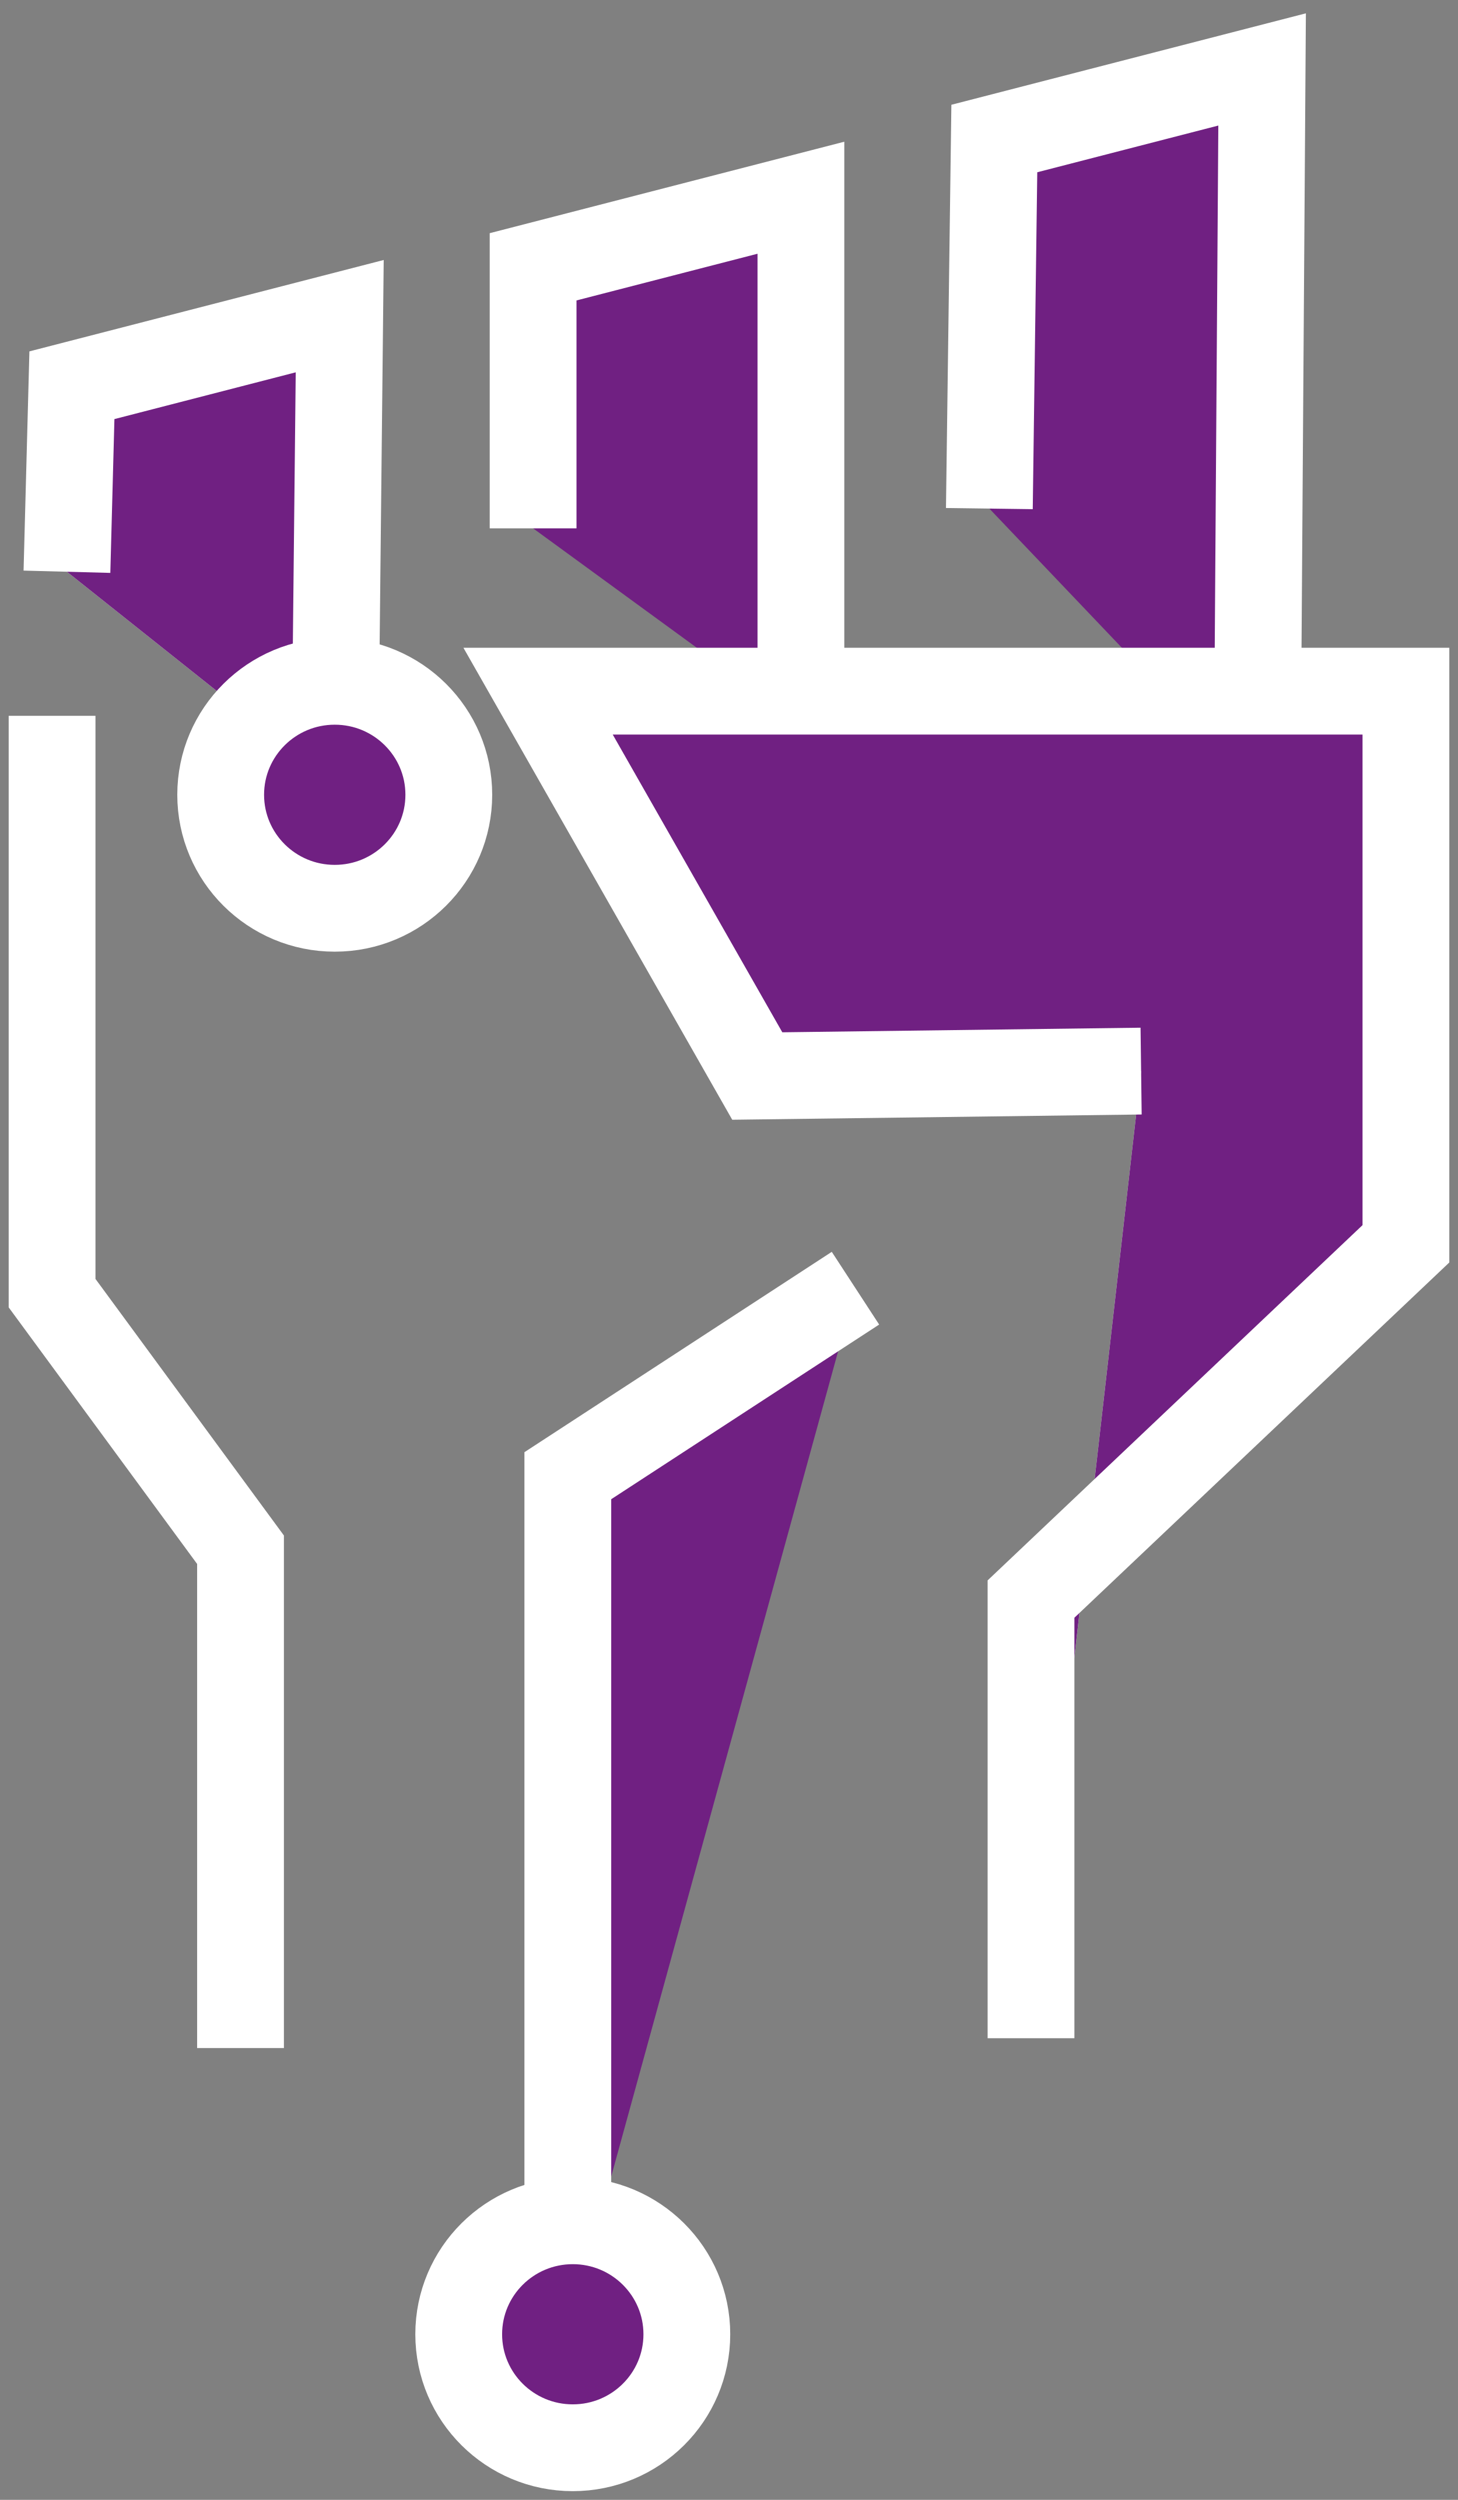 <svg width="84" height="144" viewBox="0 0 84 144" fill="none" xmlns="http://www.w3.org/2000/svg">
<rect x="0" y="0" width="84" height="144" fill="#808080" stroke="none"/>
<path d="M72.429 45.498L72.714 4L57.286 7.979L57 29.297" fill="#702082"/>
<path d="M72.429 45.498L72.714 4L57.286 7.979L57 29.297" stroke="white" stroke-width="5" stroke-miterlimit="10"/>
<path d="M19.286 45.214L19.572 18.212L4.143 22.191L3.857 32.935" fill="white"/>
<path d="M19.286 45.214L19.572 18.212L4.143 22.191L3.857 32.935" fill="#702082"/>
<path d="M19.286 45.214L19.572 18.212L4.143 22.191L3.857 32.935" stroke="white" stroke-width="5" stroke-miterlimit="10"/>
<path d="M46.143 41.689V11.39L30.714 15.369V30.434" fill="#702082"/>
<path d="M46.143 41.689V11.39L30.714 15.369V30.434" stroke="white" stroke-width="5" stroke-miterlimit="10"/>
<path d="M65.743 61.699L43.629 61.983L31 39.813H81V71.647L59.4 92.112V117.409" fill="white"/>
<path d="M65.743 61.699L43.629 61.983L31 39.813H81V71.647L59.4 92.112V117.409" fill="#702082"/>
<path d="M65.743 61.699L43.629 61.983L31 39.813H81V71.647L59.4 92.112V117.409" stroke="white" stroke-width="5" stroke-miterlimit="10"/>
<path d="M3 41.234V74.49L13.857 89.27V117.977" stroke="white" stroke-width="5" stroke-miterlimit="10"/>
<path d="M49.286 74.205L32.714 85.006V134.463" fill="#702082"/>
<path d="M49.286 74.205L32.714 85.006V134.463" stroke="white" stroke-width="5" stroke-miterlimit="10"/>
<path d="M33 141C36.629 141 39.571 138.073 39.571 134.463C39.571 130.852 36.629 127.925 33 127.925C29.371 127.925 26.428 130.852 26.428 134.463C26.428 138.073 29.371 141 33 141Z" fill="#702082" stroke="white" stroke-width="5" stroke-miterlimit="10"/>
<path d="M19.286 52.32C22.915 52.32 25.857 49.393 25.857 45.782C25.857 42.172 22.915 39.245 19.286 39.245C15.656 39.245 12.714 42.172 12.714 45.782C12.714 49.393 15.656 52.32 19.286 52.32Z" fill="#702082" stroke="white" stroke-width="5" stroke-miterlimit="10"/>
</svg>
